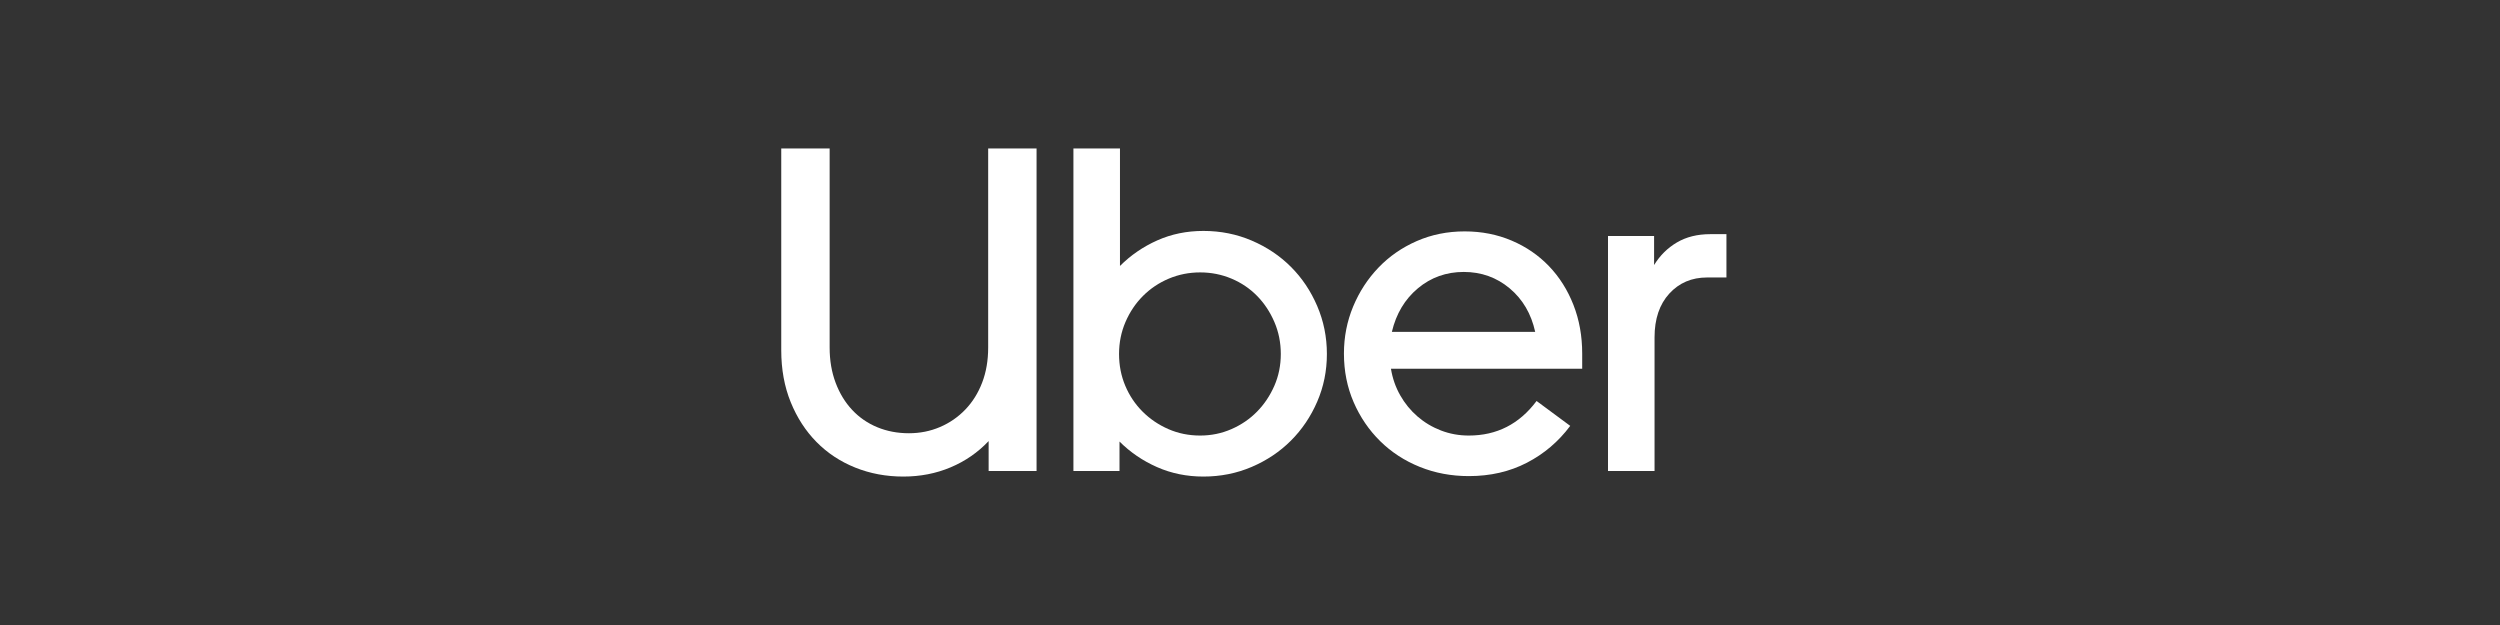 <svg width="320" height="80" viewBox="0 0 320 80" fill="none" xmlns="http://www.w3.org/2000/svg">
<rect x="0" y="0" width="320" height="80" fill="#333333" stroke="none"/>
<g id="uber-long-white">
<g id="Group">
<path id="Vector" d="M106.961 48.996C107.472 50.353 108.18 51.513 109.084 52.476C109.989 53.44 111.06 54.177 112.299 54.688C113.538 55.2 114.885 55.455 116.34 55.455C117.756 55.455 119.083 55.19 120.322 54.659C121.561 54.128 122.642 53.381 123.566 52.417C124.49 51.454 125.208 50.303 125.719 48.966C126.23 47.629 126.486 46.135 126.486 44.483V19H132.68V60.292H126.545V56.458C125.169 57.913 123.546 59.034 121.678 59.82C119.81 60.607 117.795 61 115.632 61C113.43 61 111.375 60.617 109.468 59.85C107.56 59.083 105.909 57.992 104.513 56.576C103.117 55.16 102.015 53.459 101.209 51.473C100.403 49.487 100 47.275 100 44.837V19H106.194V44.483C106.194 46.135 106.449 47.639 106.961 48.996Z" fill="white"/>
<path id="Vector_2" d="M143.356 19V34.042C144.733 32.666 146.325 31.575 148.134 30.768C149.943 29.962 151.91 29.559 154.033 29.559C156.236 29.559 158.3 29.972 160.227 30.798C162.154 31.623 163.825 32.744 165.241 34.16C166.657 35.576 167.778 37.247 168.603 39.174C169.429 41.101 169.842 43.146 169.842 45.309C169.842 47.472 169.429 49.507 168.603 51.414C167.778 53.322 166.657 54.983 165.241 56.399C163.825 57.815 162.154 58.935 160.227 59.761C158.3 60.587 156.235 61 154.033 61C151.91 61 149.934 60.597 148.105 59.791C146.276 58.984 144.674 57.893 143.297 56.517V60.292H137.398V19H143.356ZM144.035 49.379C144.565 50.638 145.303 51.739 146.247 52.683C147.191 53.627 148.292 54.374 149.55 54.924C150.809 55.475 152.165 55.75 153.62 55.75C155.036 55.75 156.373 55.475 157.632 54.924C158.89 54.374 159.981 53.627 160.906 52.683C161.83 51.739 162.567 50.638 163.118 49.379C163.668 48.121 163.943 46.764 163.943 45.309C163.943 43.854 163.668 42.487 163.118 41.209C162.567 39.931 161.83 38.82 160.906 37.876C159.981 36.933 158.89 36.195 157.632 35.664C156.373 35.134 155.036 34.868 153.62 34.868C152.205 34.868 150.868 35.133 149.609 35.664C148.351 36.195 147.25 36.933 146.306 37.876C145.362 38.82 144.615 39.931 144.064 41.209C143.514 42.487 143.238 43.854 143.238 45.309C143.238 46.764 143.504 48.121 144.035 49.379Z" fill="white"/>
<path id="Vector_3" d="M173.204 39.233C173.99 37.346 175.072 35.684 176.448 34.249C177.825 32.813 179.457 31.683 181.344 30.857C183.232 30.031 185.277 29.618 187.479 29.618C189.642 29.618 191.648 30.012 193.496 30.798C195.344 31.584 196.937 32.676 198.274 34.072C199.611 35.468 200.654 37.12 201.401 39.027C202.148 40.934 202.521 43.009 202.521 45.25V47.197H178.041C178.238 48.416 178.631 49.547 179.221 50.589C179.811 51.631 180.548 52.535 181.433 53.302C182.318 54.069 183.321 54.669 184.441 55.101C185.562 55.534 186.752 55.75 188.01 55.75C191.589 55.75 194.479 54.276 196.682 51.326L200.988 54.511C199.493 56.517 197.645 58.09 195.443 59.23C193.241 60.371 190.763 60.941 188.01 60.941C185.769 60.941 183.675 60.548 181.728 59.761C179.781 58.975 178.09 57.874 176.655 56.458C175.22 55.042 174.089 53.381 173.263 51.473C172.437 49.566 172.024 47.492 172.024 45.25C172.024 43.127 172.418 41.121 173.204 39.233ZM181.492 36.903C179.821 38.299 178.71 40.157 178.159 42.478H196.505C195.993 40.157 194.902 38.299 193.231 36.903C191.559 35.507 189.603 34.809 187.361 34.809C185.12 34.809 183.163 35.507 181.492 36.903Z" fill="white"/>
<path id="Vector_4" d="M213.67 37.581C212.412 38.958 211.782 40.826 211.782 43.185V60.292H205.824V30.208H211.723V33.924C212.47 32.705 213.444 31.742 214.643 31.034C215.843 30.326 217.268 29.972 218.92 29.972H220.984V35.517H218.507C216.541 35.517 214.928 36.205 213.67 37.581Z" fill="white"/>
</g>
</g>
</svg>
